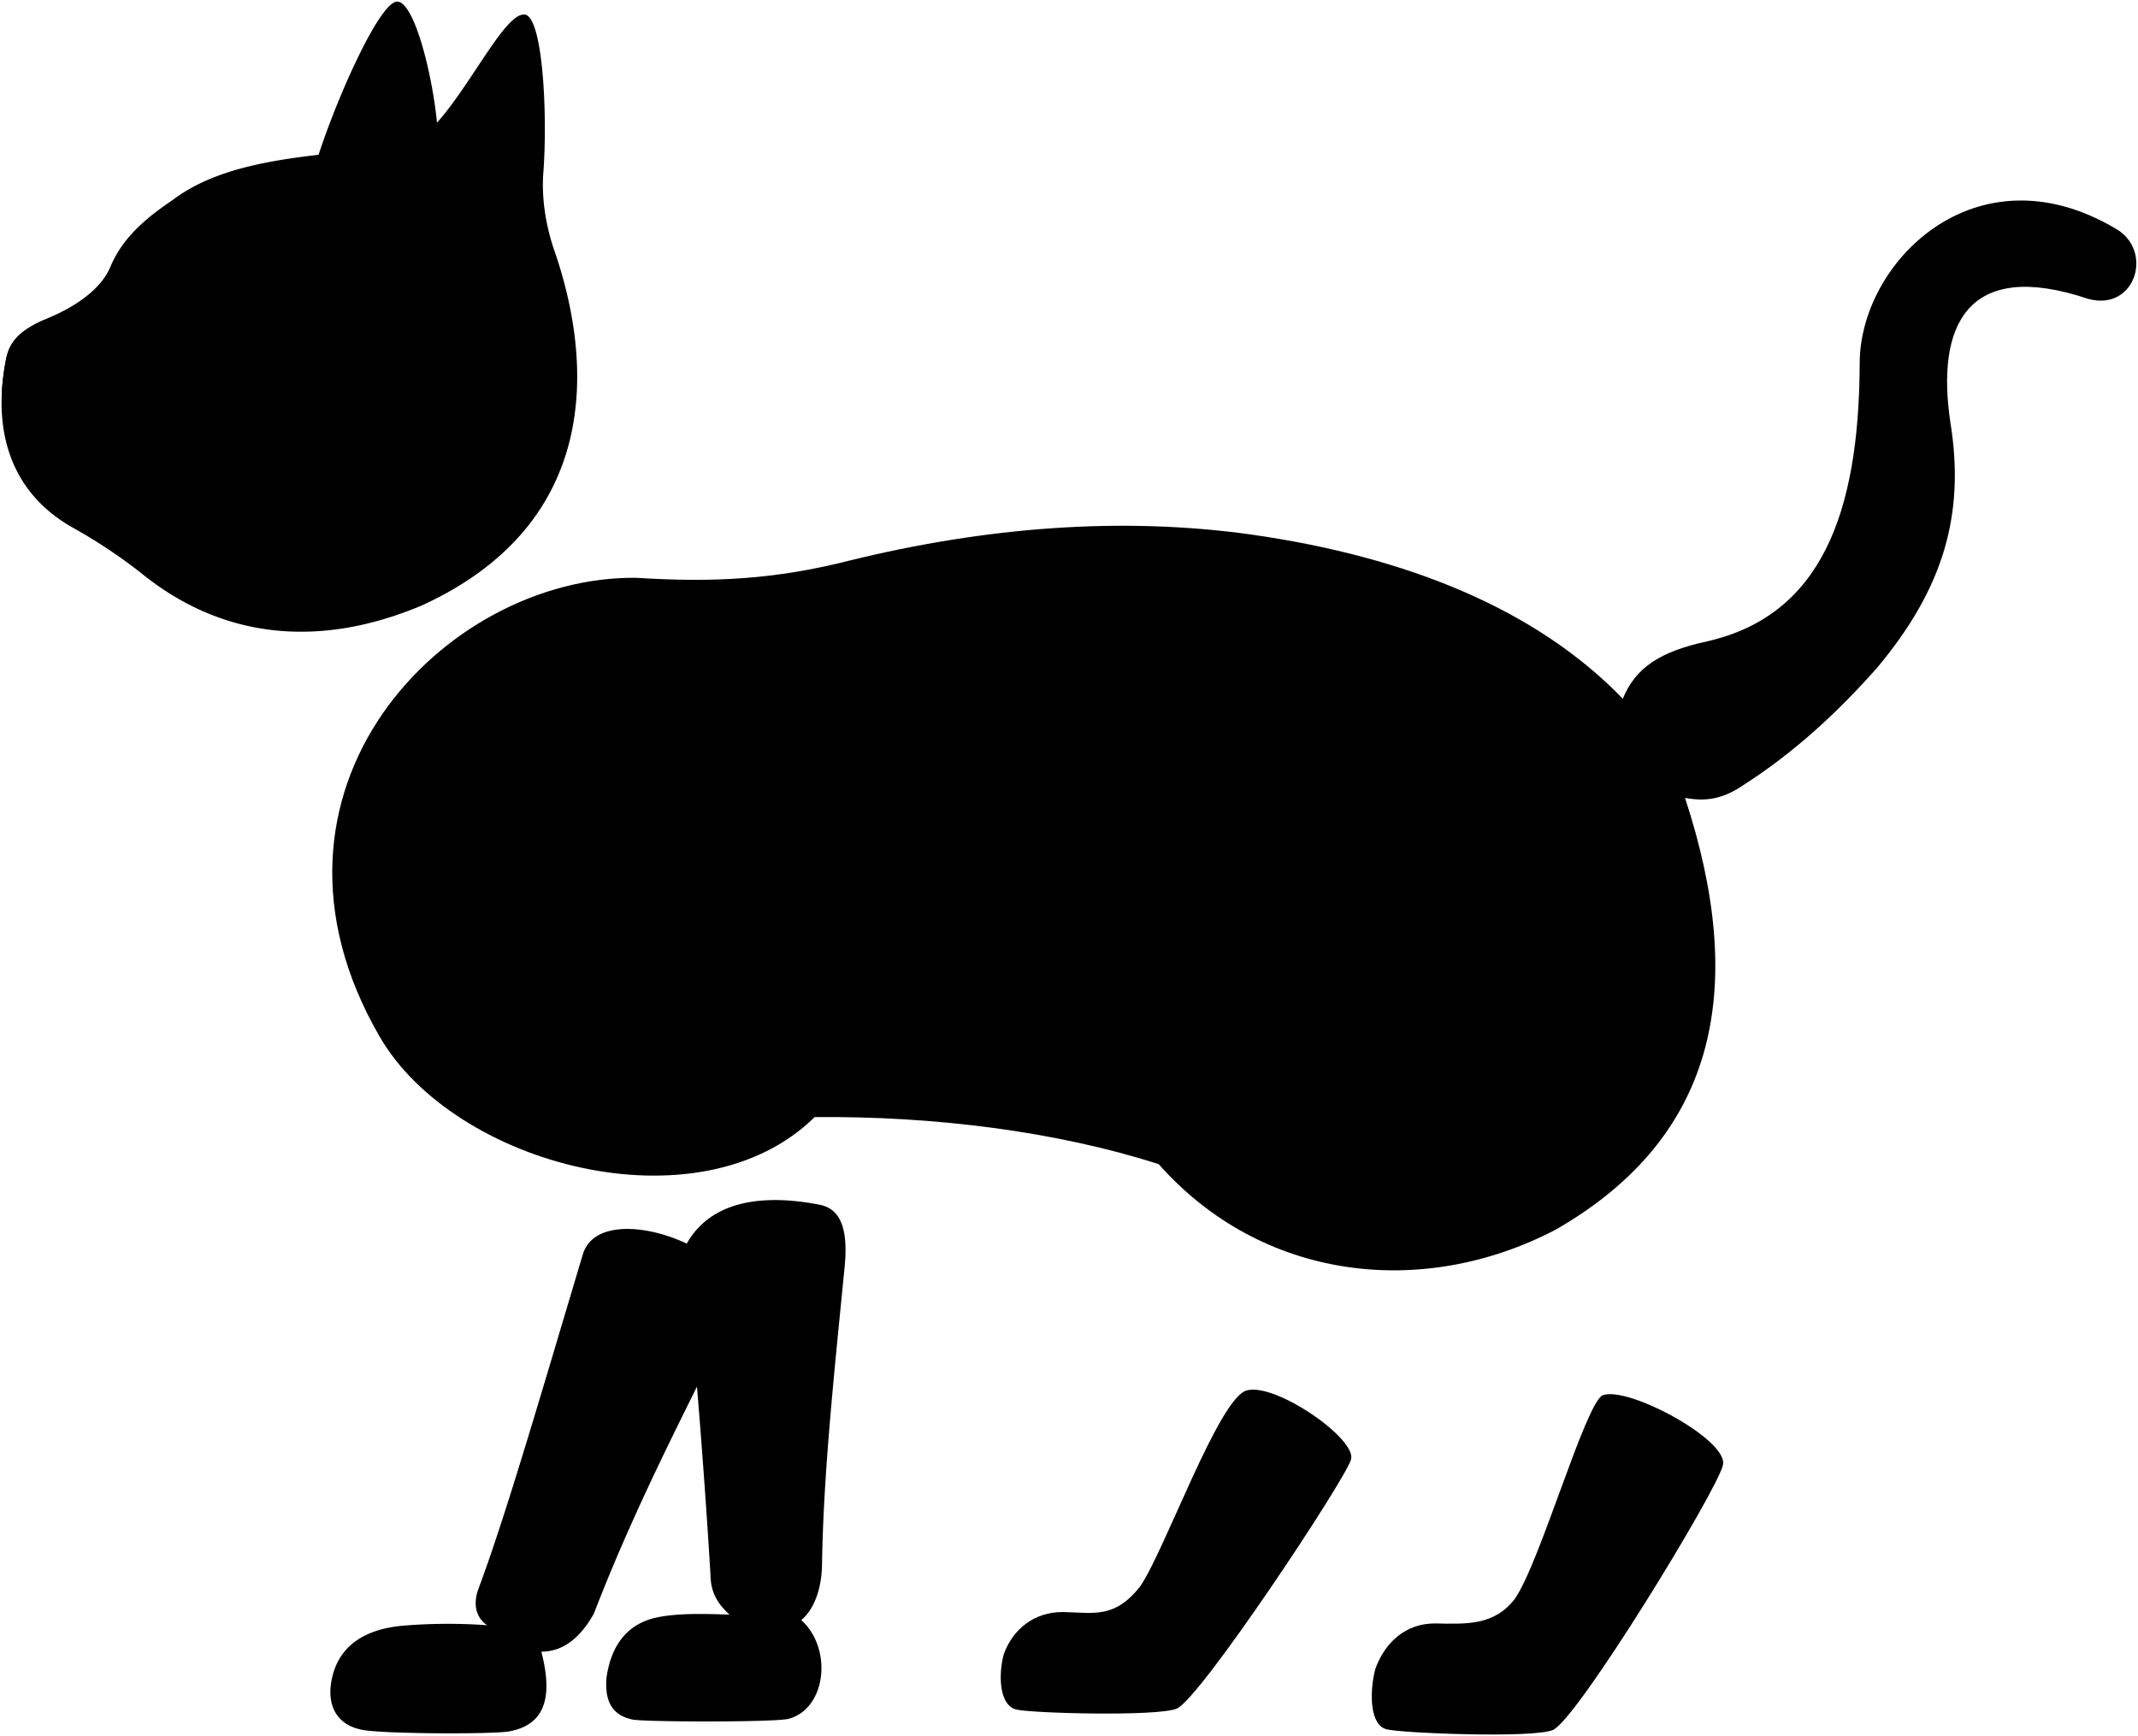 <svg viewBox="0 0 1351.85 1097.76">
    <g class="fur">
        <path d="M1013.26,882.29c15.92-6.27,80.53,28.68,76.08,44.29-3.81,16.33-92,160.63-107.42,167.31-12.53,5.37-95.95,2-105.11-.41-10.61-2.41-11.09-23.15-7.23-38.09,6.1-17,19.29-28.86,37.61-28.86,20.25.41,37.57,1.37,50.59-15.5C973.69,988.37,1002.17,888.08,1013.26,882.29Z"/>
        <path d="M788.21,879.22c18.12-5.33,70.87,31.3,65.91,44-4.41,13.77-95.12,150.69-110,157.14-12.11,5.19-92.66,2.93-101.51.6-10.24-2.33-11.71-20.35-8-34.78,5.88-16.4,19.62-26.87,37.31-26.87,19.56.39,32.61,4.38,48.86-16C736.15,981.42,770.62,884,788.21,879.22Z"/>
        <path d="M434.21,786.34c-25.69-12.16-59-14.59-65.61,6.59-25.69,85.75-48.61,164.9-65.76,210.84-4,10.24-2.13,18.77,5.15,23.89a344.11,344.11,0,0,0-53.2.29c-23.32,2.08-41.37,12.15-45.34,35.61-2.63,15.77,4.23,27.27,19.3,30.17,11,2.65,83.95,3,93.54,1,22.35-4.29,27.47-21.58,20-50.34,13.88-.06,24.66-8.85,33.18-24,21.57-55.94,46.22-105.23,65.22-143.59,3.56,42.87,6.61,86.44,8.58,119.57.19,11.13,5,18.17,12,24.6-14.64-.55-32.22-1-44.9,1.57-20,3.76-30.1,18.29-32.9,38.47-1.19,15.2,3.92,23.74,16.69,26.33,9.24,1.53,87.83,1.74,98.3-.44,24.24-6.46,28.06-44.68,8.15-62.5,7.37-5.9,13-18.64,13.16-35.47.85-57.11,7.79-121.68,14.16-186.49,2.31-22.33-.81-37.6-15.45-40.62C484.2,755.09,450.18,758.22,434.21,786.34Z"/>
        <path d="M1065.44,504.54c38.66,117.8,22.33,213.25-81.8,273-84.67,44.25-186.07,32-251-41.43-64.53-20.7-142.06-30.5-217.52-29.75-73.07,71.8-228,30.62-275.14-51-90.1-155.65,40.79-291.44,162.36-290,48.85,3.07,87.75,1,134.32-10.78,87-21.44,172.55-27.94,253.93-16.67,100,14.22,181.3,47.76,235.5,103.9,8.09-19.8,23.82-29.88,53.23-36.25,72.18-16.39,96.08-80.89,96.56-175.15-.48-64.07,73.06-138.1,161.47-86.05,24.82,13.64,13.06,52.86-17,44.62-76.31-25.61-96.41,16.57-87.1,78.34,9.31,57.85-4.3,104.89-46.75,155.37-24.72,27.84-51.78,53-84.63,74.05C1088.68,505.61,1078,506.79,1065.44,504.54Z"/>
        <path d="M332.33,9.31c11.05,3.07,14.09,64.43,11.08,101.81-.82,16.16,1.91,33,8,49.91,23.38,69.75,28.22,169.73-84.14,221.57-65,27.58-126.8,21.75-178.68-20.77a333.44,333.44,0,0,0-42.94-28.4C8.29,312.21-5.82,274.32,4.05,226.09c2.63-11.84,10.69-18.29,26.32-24.94C48,193.78,63.93,182.8,69.85,168.6,77.23,151,91,138.72,109.32,126.36c23.2-17.45,54.53-24.2,92.11-28.48C213.59,60.43,240.42.52,251.3,1c11,.77,22.2,47,25,76.59C298.77,52.32,320.3,6.45,332.33,9.31Z"/>
    </g>
    <path class="nose" d="M4.05,226.09A147.56,147.56,0,0,0,1.13,249.2c13.45-6.11,26.12-19.57,27.57-28.88,1.21-7.74.71-12-1.23-17.89C13.74,208.64,6.51,215,4.05,226.09Z"/>
    <g class="furOverlapLine">
        <path d="M732.68,736.12c-14.55-17.71-24-36.21-26.7-55.79"/>
        <path d="M515.16,706.37a127.91,127.91,0,0,0,27.41-37.21"/>
        <path d="M1026.13,441.86a198.36,198.36,0,0,1,39.31,62.68"/>
        <path d="M434.21,786.34c18.85,8.95,32.25,19.83,28.58,36.77a354.63,354.63,0,0,1-22.08,53.66"/>
        <path d="M325.34,32.61c4,40.1-2.36,81.75-17.1,124.67"/>
        <path d="M276.3,77.59c-8.11,9.2-11.15,19.84-19.52,19.08-18.75-1.77-36.75-1-55.35,1.21"/>
        <path d="M246.41,20.66c-4.33,26.84-11.17,53.46-20,75.21"/>
        <path d="M308,1027.66c8.9,6.93,22.91,14.82,34.32,16.73"/>
        <path d="M461.3,1020.94c10.65,4,34.31,7.08,45.34,3.43"/>
    </g>
</svg>

